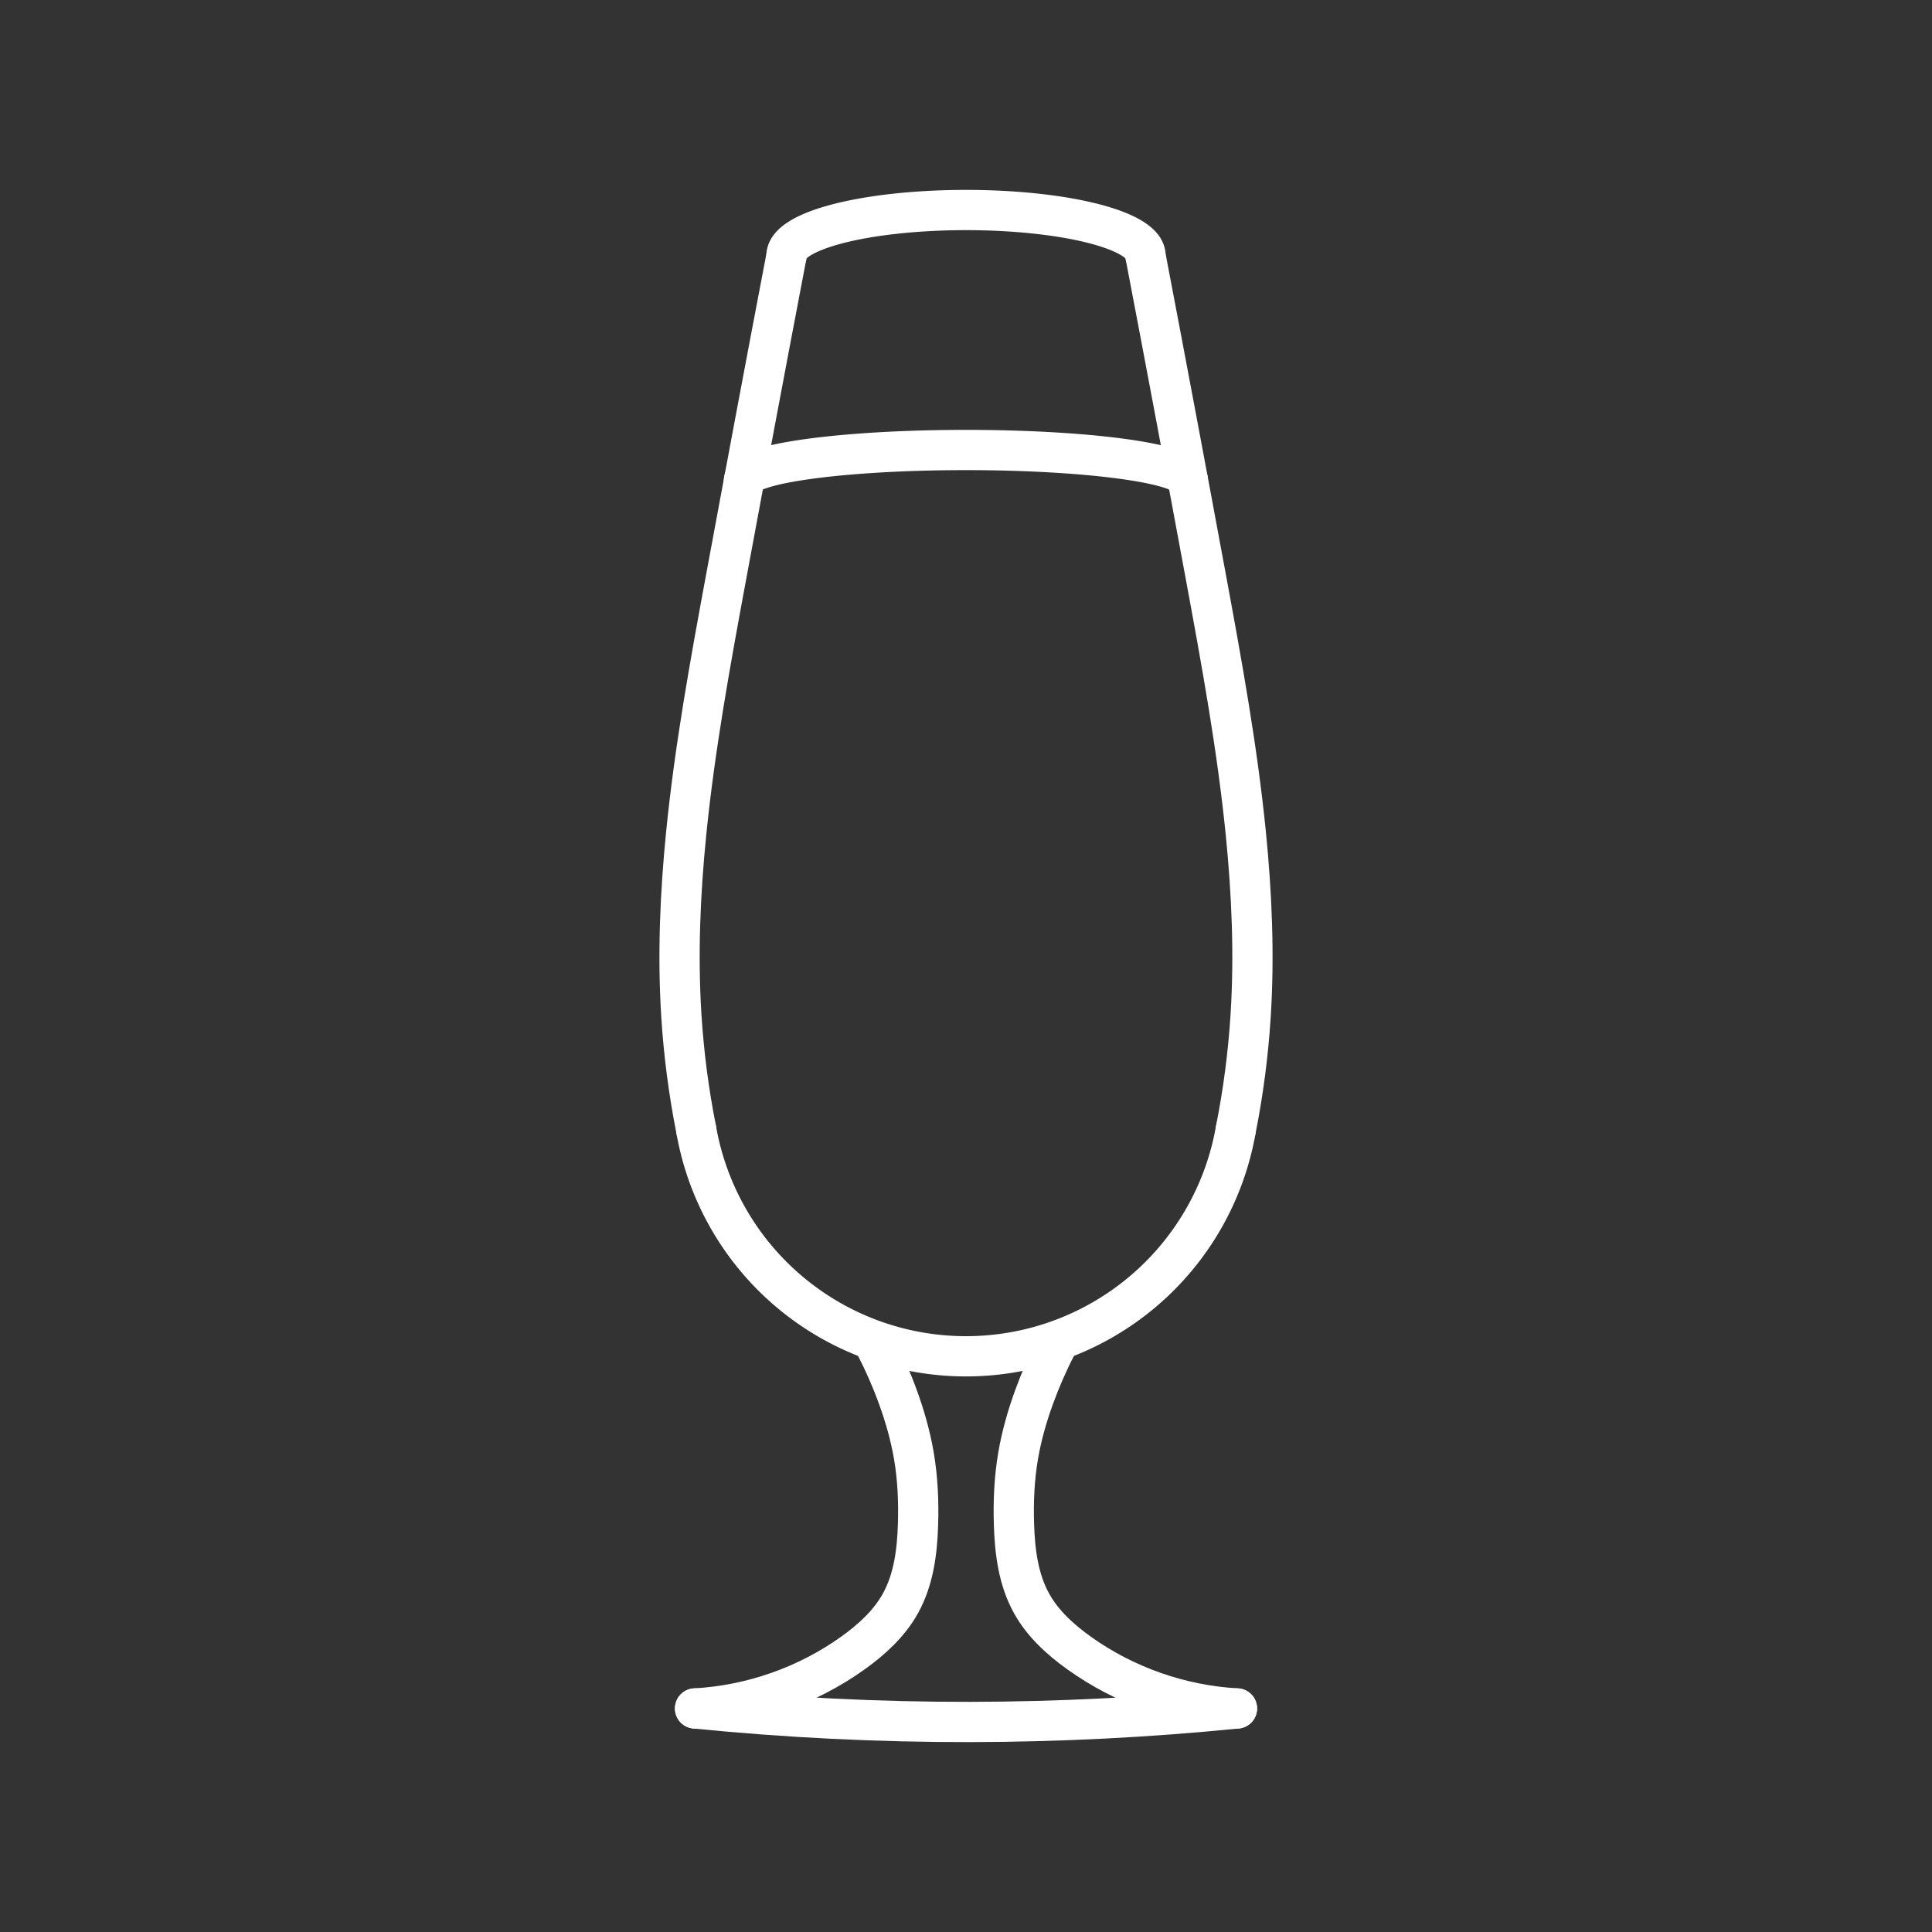 <?xml version="1.0" encoding="UTF-8" standalone="no"?>
<svg
   id="Layer_2"
   data-name="Layer 2"
   viewBox="0 0 48 48"
   version="1.1"
   sodipodi:docname="beerwithme.svg"
   inkscape:version="1.2.1 (9c6d41e410, 2022-07-14)"
   xmlns:inkscape="http://www.inkscape.org/namespaces/inkscape"
   xmlns:sodipodi="http://sodipodi.sourceforge.net/DTD/sodipodi-0.dtd"
   xmlns="http://www.w3.org/2000/svg"
   xmlns:svg="http://www.w3.org/2000/svg">
  <rect x="0" y="0" width="48" height="48" fill="#333333" stroke="none"/>
  <sodipodi:namedview
     id="namedview41"
     pagecolor="#505050"
     bordercolor="#eeeeee"
     borderopacity="1"
     inkscape:pageshadow="0"
     inkscape:pageopacity="0"
     inkscape:pagecheckerboard="0"
     showgrid="true"
     inkscape:zoom="8"
     inkscape:cx="-22.125"
     inkscape:cy="24.9375"
     inkscape:window-width="2462"
     inkscape:window-height="1317"
     inkscape:window-x="938"
     inkscape:window-y="83"
     inkscape:window-maximized="1"
     inkscape:current-layer="Layer_2"
     inkscape:snap-others="false"
     inkscape:object-nodes="false"
     inkscape:snap-nodes="false"
     inkscape:snap-global="true"
     inkscape:snap-text-baseline="false"
     objecttolerance="20"
     guidetolerance="10000"
     gridtolerance="10000"
     showguides="false"
     inkscape:snap-path-clip="false"
     inkscape:lockguides="false"
     inkscape:snap-object-midpoints="true"
     inkscape:snap-bbox="false"
     inkscape:snap-grids="false"
     inkscape:snap-to-guides="false"
     inkscape:snap-perpendicular="true"
     inkscape:showpageshadow="0"
     inkscape:deskcolor="#505050">
    <inkscape:grid
       type="xygrid"
       id="grid115"
       empspacing="1"
       color="#cc0000"
       opacity="0.506"
       empcolor="#cc0000"
       empopacity="0.8"
       visible="true"
       snapvisiblegridlinesonly="true"
       dotted="false"
       enabled="false"
       originx="28.5"
       originy="12.5" />
    <inkscape:grid
       gridanglez="65"
       color="#4ab200"
       opacity="0.573"
       gridanglex="65"
       originx="28.5"
       originy="12.5"
       spacingy="1"
       units="px"
       empspacing="1"
       empcolor="#41ff3f"
       empopacity="0.843"
       type="axonomgrid"
       id="grid6293"
       snapvisiblegridlinesonly="true"
       visible="true"
       enabled="false" />
  </sodipodi:namedview>
  <defs
     id="defs4">
    <inkscape:path-effect
       effect="spiro"
       id="path-effect2001"
       is_visible="true"
       lpeversion="1" />
    <inkscape:path-effect
       effect="spiro"
       id="path-effect1951"
       is_visible="true"
       lpeversion="1" />
    <inkscape:path-effect
       effect="spiro"
       id="path-effect1925"
       is_visible="true"
       lpeversion="1" />
    <inkscape:path-effect
       effect="spiro"
       id="path-effect1867"
       is_visible="true"
       lpeversion="1" />
    <inkscape:path-effect
       effect="spiro"
       id="path-effect1648"
       is_visible="true"
       lpeversion="1" />
    <inkscape:path-effect
       effect="spiro"
       id="path-effect1590"
       is_visible="true"
       lpeversion="1" />
    <style
       id="style2">.cls-1{fill:none;stroke:#000;stroke-linecap:round;stroke-linejoin:round;}</style>
    <inkscape:path-effect
       effect="spiro"
       id="path-effect1590-7"
       is_visible="true"
       lpeversion="1" />
    <inkscape:path-effect
       effect="spiro"
       id="path-effect1648-3"
       is_visible="true"
       lpeversion="1" />
    <inkscape:path-effect
       effect="spiro"
       id="path-effect1867-6"
       is_visible="true"
       lpeversion="1" />
    <inkscape:path-effect
       effect="spiro"
       id="path-effect1867-9"
       is_visible="true"
       lpeversion="1" />
  </defs>
  <path
     style="fill:none;fill-opacity:1;stroke:#ffffff;stroke-width:1;stroke-linecap:round;stroke-linejoin:round;stroke-dasharray:none"
     id="path1510"
     sodipodi:type="arc"
     sodipodi:cx="24"
     sodipodi:cy="26.893211"
     sodipodi:rx="6.8039999"
     sodipodi:ry="6.8039999"
     sodipodi:start="0.17453293"
     sodipodi:end="2.9670597"
     sodipodi:arc-type="arc"
     d="M 30.701,28.075 A 6.804,6.804 0 0 1 24,33.697 6.804,6.804 0 0 1 17.299,28.075"
     sodipodi:open="true" />
  <path
     style="fill:none;stroke:#ffffff;stroke-width:1;stroke-linecap:round;stroke-linejoin:round;stroke-dasharray:none;stroke-opacity:1"
     d="m 17.299,28.075 c -0.187,-0.938 -0.311,-1.889 -0.371,-2.844 -0.095,-1.508 -0.03,-3.023 0.12,-4.526 0.213,-2.125 0.596,-4.229 0.985,-6.329 0.495,-2.676 0.997,-5.351 1.508,-8.024"
     id="path1646"
     inkscape:path-effect="#path-effect1648"
     inkscape:original-d="m 17.299368,28.074713 c -0.128575,-0.585153 -0.263476,-2.245775 -0.37129,-2.843577 -0.107814,-0.597802 0.137025,-2.988955 0.120317,-4.526473 -0.01674,-1.53752 0.853268,-4.915977 0.984599,-6.328684 0.131329,-1.412707 1.197397,-5.8022784 1.508306,-8.023932"
     sodipodi:nodetypes="csssc" />
  <path
     style="fill:none;stroke:#ffffff;stroke-width:1;stroke-linecap:round;stroke-linejoin:round;stroke-dasharray:none;stroke-opacity:1"
     d="m 30.701,28.075 c 0.187,-0.938 0.311,-1.889 0.371,-2.844 0.095,-1.508 0.03,-3.023 -0.12,-4.526 C 30.739,18.58 30.355,16.476 29.967,14.376 29.472,11.7 28.97,9.025 28.459,6.352"
     id="path1646-5"
     inkscape:path-effect="#path-effect1648-3"
     inkscape:original-d="m 30.700632,28.074713 c 0.128575,-0.585153 0.263476,-2.245775 0.37129,-2.843577 0.107814,-0.597802 -0.137025,-2.988955 -0.120317,-4.526473 0.01674,-1.53752 -0.853268,-4.915977 -0.984599,-6.328684 C 29.835677,12.963272 28.769609,8.5737001 28.4587,6.3520466"
     sodipodi:nodetypes="csssc" />
  <path
     style="fill:none;fill-opacity:1;stroke:#ffffff;stroke-width:1;stroke-linecap:round;stroke-linejoin:round;stroke-dasharray:none;stroke-opacity:1;paint-order:normal"
     id="path1855"
     sodipodi:type="arc"
     sodipodi:cx="24"
     sodipodi:cy="6.352047"
     sodipodi:rx="4.4586997"
     sodipodi:ry="1.1339999"
     sodipodi:start="3.1415927"
     sodipodi:end="0"
     sodipodi:arc-type="arc"
     d="m 19.541,6.352 a 4.459,1.134 0 0 1 4.459,-1.134 4.459,1.134 0 0 1 4.459,1.134"
     sodipodi:open="true" />
  <path
     style="fill:none;fill-opacity:1;stroke:#ffffff;stroke-width:1;stroke-linecap:round;stroke-linejoin:round;stroke-dasharray:none;stroke-opacity:1;paint-order:normal"
     id="path1863"
     sodipodi:type="arc"
     sodipodi:cx="23.997681"
     sodipodi:cy="11.9357"
     sodipodi:rx="5.5135088"
     sodipodi:ry="0.75600183"
     sodipodi:start="3.1415927"
     sodipodi:end="6.2831853"
     sodipodi:arc-type="arc"
     d="m 18.484,11.936 a 5.514,0.756 0 0 1 5.514,-0.756 5.514,0.756 0 0 1 5.514,0.756"
     sodipodi:open="true" />
  <path
     style="fill:none;stroke:#ffffff;stroke-width:1px;stroke-linecap:round;stroke-linejoin:round;stroke-opacity:1"
     d="m 26.253,33.428 c -0.215,0.415 -0.403,0.844 -0.562,1.283 -0.171,0.47 -0.309,0.953 -0.394,1.446 -0.098,0.567 -0.123,1.146 -0.105,1.721 0.021,0.675 0.109,1.368 0.437,1.958 0.278,0.502 0.714,0.899 1.181,1.233 1.142,0.817 2.52,1.3 3.922,1.377"
     id="path1865"
     inkscape:path-effect="#path-effect1867"
     inkscape:original-d="m 26.253125,33.428039 c -0.204024,0.400478 -0.387476,0.821881 -0.56225,1.282859 -0.169196,0.446266 -0.336025,1.035686 -0.394205,1.445796 -0.08734,0.615627 -0.104125,0.698291 -0.105125,1.721123 -0.001,1.022832 0.292219,1.660218 0.436829,1.958497 0.14461,0.298279 0.819242,1.013055 1.180737,1.232745 0.779682,0.473833 3.091669,1.293522 3.922182,1.377226"
     sodipodi:nodetypes="csssssc" />
  <path
     style="fill:none;stroke:#ffffff;stroke-width:1px;stroke-linecap:round;stroke-linejoin:round;stroke-opacity:1"
     d="m 21.747,33.428 c 0.215,0.415 0.403,0.844 0.562,1.283 0.171,0.47 0.309,0.953 0.394,1.446 0.098,0.567 0.123,1.146 0.105,1.721 -0.021,0.675 -0.109,1.368 -0.437,1.958 -0.278,0.502 -0.714,0.899 -1.181,1.233 -1.142,0.817 -2.52,1.3 -3.922,1.377"
     id="path1865-1"
     inkscape:path-effect="#path-effect1867-9"
     inkscape:original-d="m 21.746875,33.428039 c 0.204024,0.400478 0.387476,0.821881 0.56225,1.282859 0.169196,0.446266 0.336025,1.035686 0.394205,1.445796 0.08734,0.615627 0.104125,0.698291 0.105125,1.721123 0.001,1.022832 -0.292219,1.660218 -0.436829,1.958497 -0.14461,0.298279 -0.819242,1.013055 -1.180737,1.232745 -0.779682,0.473833 -3.091669,1.293522 -3.922182,1.377226"
     sodipodi:nodetypes="csssssc" />
  <path
     style="fill:none;stroke:#ffffff;stroke-width:1px;stroke-linecap:round;stroke-linejoin:round;stroke-opacity:1"
     d="m 17.269,42.446 c 2.275,0.227 4.562,0.34 6.849,0.336 2.208,-0.004 4.416,-0.116 6.614,-0.336"
     id="path1999"
     inkscape:path-effect="#path-effect2001"
     inkscape:original-d="m 17.268707,42.446285 c 2.311055,0.402386 4.52727,0.337985 6.848713,0.335566 2.277959,-0.0024 4.260624,-0.05471 6.613873,-0.335566"
     sodipodi:nodetypes="csc" />
</svg>
